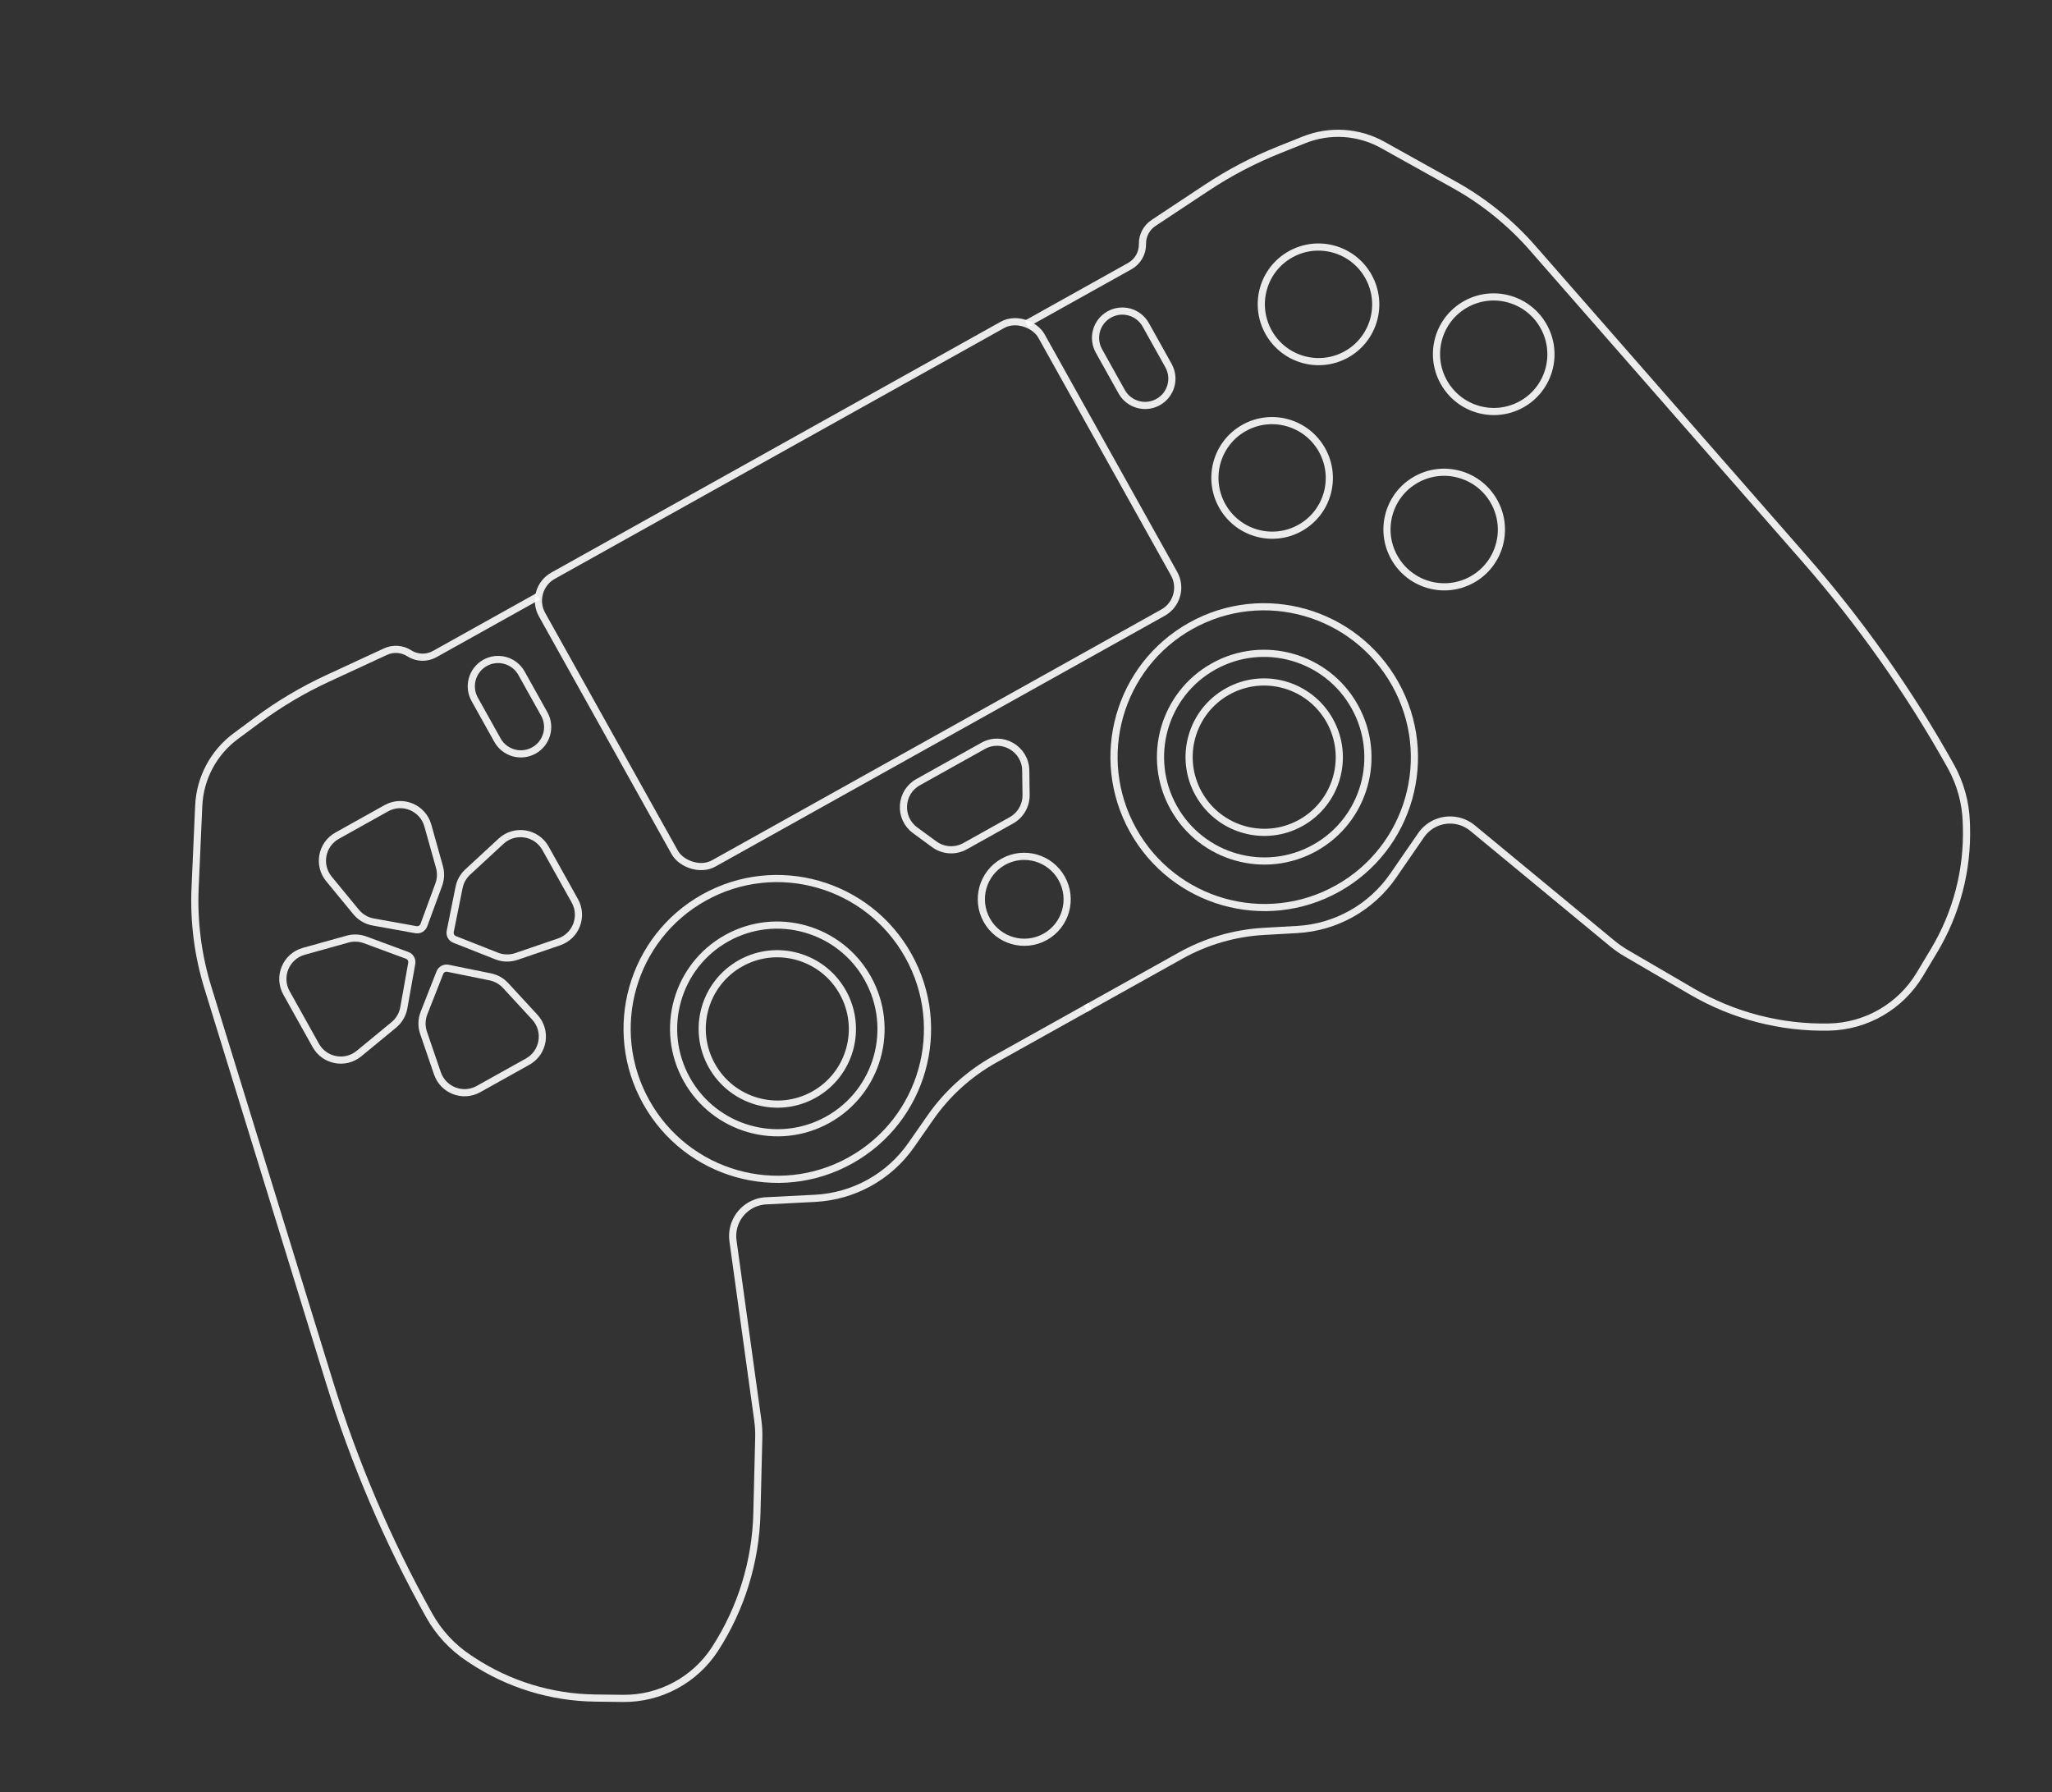 <svg width="458" height="400" viewBox="0 0 458 400" fill="none" xmlns="http://www.w3.org/2000/svg">
<rect x="0" y="0" width="458" height="400" fill="#333333" stroke="none"/>
<g clip-path="url(#clip0)">
<rect x="117.868" y="131.59" width="127.641" height="73.546" rx="6.395" transform="rotate(-29.166 117.868 131.59)" stroke="white" stroke-opacity="0.9" stroke-width="1.599"/>
<path d="M204.921 174.554L219.433 166.455C223.662 164.095 228.879 167.11 228.944 171.954L229.017 177.406C229.049 179.754 227.79 181.932 225.739 183.076L215.407 188.842C213.222 190.062 210.526 189.895 208.509 188.415L204.255 185.296C200.499 182.541 200.854 176.824 204.921 174.554Z" stroke="white" stroke-opacity="0.9" stroke-width="1.599"/>
<path d="M106.798 243.049L117.775 236.923C121.387 234.907 122.164 230.043 119.359 227.002L112.847 219.941C111.936 218.953 110.737 218.277 109.42 218.01L99.985 216.091C99.224 215.936 98.462 216.35 98.178 217.073L94.635 226.088C94.081 227.5 94.046 229.063 94.537 230.498L97.63 239.535C98.922 243.309 103.315 244.993 106.798 243.049Z" stroke="white" stroke-opacity="0.9" stroke-width="1.599"/>
<path d="M75.242 186.506L86.219 180.38C89.831 178.364 94.378 180.256 95.494 184.239L98.085 193.489C98.447 194.783 98.393 196.159 97.93 197.42L94.609 206.458C94.341 207.186 93.588 207.618 92.824 207.48L83.291 205.762C81.799 205.493 80.45 204.702 79.486 203.53L73.419 196.153C70.886 193.073 71.759 188.45 75.242 186.506Z" stroke="white" stroke-opacity="0.9" stroke-width="1.599"/>
<path d="M70.481 233.304L63.941 221.585C61.924 217.971 63.819 213.422 67.805 212.309L77.556 209.586C78.853 209.224 80.23 209.28 81.493 209.746L90.881 213.214C91.607 213.482 92.037 214.232 91.901 214.994L90.13 224.914C89.863 226.41 89.072 227.761 87.9 228.727L80.131 235.124C77.051 237.66 72.426 236.788 70.481 233.304Z" stroke="white" stroke-opacity="0.9" stroke-width="1.599"/>
<path d="M128.299 201.036L121.759 189.318C119.742 185.704 114.876 184.928 111.835 187.736L104.398 194.606C103.41 195.519 102.734 196.721 102.468 198.04L100.49 207.851C100.337 208.61 100.75 209.369 101.471 209.654L110.843 213.355C112.256 213.913 113.822 213.949 115.259 213.458L124.782 210.205C128.558 208.915 130.244 204.52 128.299 201.036Z" stroke="white" stroke-opacity="0.9" stroke-width="1.599"/>
<path d="M116.399 150.246L121.477 159.345C123.087 162.23 122.053 165.874 119.168 167.484C116.284 169.094 112.64 168.06 111.03 165.175L105.952 156.076C104.342 153.192 105.375 149.548 108.26 147.938C111.145 146.328 114.789 147.362 116.399 150.246Z" stroke="white" stroke-opacity="0.9" stroke-width="1.599"/>
<path d="M255.726 72.489L260.804 81.588C262.414 84.473 261.38 88.116 258.496 89.726C255.611 91.336 251.967 90.303 250.357 87.418L245.279 78.319C243.669 75.434 244.703 71.791 247.587 70.181C250.472 68.571 254.116 69.604 255.726 72.489Z" stroke="white" stroke-opacity="0.9" stroke-width="1.599"/>
<path d="M229.103 72.257L252.16 59.389C253.941 58.395 255.029 56.502 254.992 54.464V54.464C254.958 52.574 255.892 50.799 257.467 49.756L269.341 41.895C274.402 38.544 279.792 35.719 285.428 33.466L291.066 31.211C296.785 28.924 303.231 29.336 308.612 32.335L324.653 41.273C331.223 44.934 337.114 49.698 342.068 55.357L402.776 124.703C415.246 138.947 426.184 154.462 435.409 170.993V170.993C437.554 174.837 438.744 179.139 438.877 183.539L438.904 184.417C439.2 194.166 436.69 203.795 431.673 212.159L428.493 217.461C424.21 224.602 416.557 229.04 408.231 229.212V229.212C397.488 229.433 386.892 226.685 377.61 221.271L363.008 212.753C361.888 212.1 360.822 211.357 359.822 210.531L328.662 184.804C327.319 183.695 325.647 183.063 323.907 183.007V183.007C321.231 182.921 318.694 184.201 317.175 186.406L310.966 195.414C306.07 202.517 298.166 206.956 289.554 207.439L282.118 207.857C275.592 208.223 269.235 210.069 263.527 213.254L242.245 225.131" stroke="white" stroke-opacity="0.9" stroke-width="1.599"/>
<path d="M120.08 133.102L97.022 145.971C95.242 146.964 93.059 146.897 91.343 145.795V145.795C89.753 144.774 87.752 144.637 86.037 145.43L73.113 151.409C67.604 153.957 62.37 157.062 57.493 160.675L52.614 164.289C47.665 167.956 44.632 173.659 44.359 179.813L43.544 198.158C43.211 205.672 44.173 213.187 46.388 220.374L73.537 308.45C79.113 326.541 86.575 343.996 95.801 360.527V360.527C97.946 364.37 100.984 367.642 104.658 370.065L105.391 370.549C113.533 375.919 123.046 378.838 132.799 378.959L138.981 379.036C147.307 379.14 155.103 374.956 159.62 367.961V367.961C165.448 358.933 168.673 348.472 168.938 337.73L169.355 320.83C169.387 319.534 169.313 318.237 169.136 316.953L163.599 276.925C163.36 275.2 163.7 273.445 164.566 271.934V271.934C165.897 269.612 168.319 268.125 170.993 267.989L181.92 267.434C190.535 266.997 198.463 262.6 203.396 255.524L207.655 249.414C211.393 244.052 216.301 239.611 222.009 236.426L243.291 224.548" stroke="white" stroke-opacity="0.9" stroke-width="1.599"/>
<path d="M193.695 218.354C199.935 229.536 195.947 243.646 184.792 249.872C173.636 256.098 159.533 252.084 153.293 240.902C147.052 229.721 151.04 215.611 162.196 209.385C173.351 203.159 187.454 207.173 193.695 218.354Z" stroke="white" stroke-opacity="0.9" stroke-width="1.599"/>
<path d="M188.121 221.465C192.64 229.562 189.752 239.78 181.675 244.288C173.597 248.796 163.385 245.89 158.866 237.792C154.346 229.695 157.235 219.477 165.312 214.969C173.39 210.461 183.602 213.367 188.121 221.465Z" stroke="white" stroke-opacity="0.9" stroke-width="1.599"/>
<path d="M236.968 196.035C239.551 200.662 237.9 206.501 233.285 209.076C228.67 211.651 222.835 209.992 220.252 205.364C217.669 200.736 219.32 194.898 223.935 192.323C228.55 189.747 234.386 191.407 236.968 196.035Z" stroke="white" stroke-opacity="0.9" stroke-width="1.599"/>
<path d="M295.077 100.437C298.52 106.607 296.319 114.391 290.166 117.825C284.012 121.26 276.231 119.046 272.788 112.876C269.344 106.707 271.545 98.922 277.699 95.488C283.853 92.053 291.634 94.267 295.077 100.437Z" stroke="white" stroke-opacity="0.9" stroke-width="1.599"/>
<path d="M344.538 72.833C347.981 79.003 345.78 86.787 339.627 90.222C333.473 93.656 325.692 91.442 322.249 85.272C318.805 79.103 321.006 71.318 327.16 67.884C333.314 64.449 341.095 66.663 344.538 72.833Z" stroke="white" stroke-opacity="0.9" stroke-width="1.599"/>
<path d="M333.484 111.959C336.928 118.129 334.727 125.914 328.573 129.348C322.419 132.782 314.638 130.569 311.195 124.399C307.752 118.229 309.953 110.444 316.106 107.01C322.26 103.576 330.041 105.789 333.484 111.959Z" stroke="white" stroke-opacity="0.9" stroke-width="1.599"/>
<path d="M305.434 61.699C308.877 67.869 306.676 75.653 300.522 79.088C294.368 82.522 286.588 80.308 283.144 74.139C279.701 67.969 281.902 60.184 288.056 56.75C294.209 53.316 301.99 55.529 305.434 61.699Z" stroke="white" stroke-opacity="0.9" stroke-width="1.599"/>
<path d="M202.751 213.3C211.789 229.494 206.014 249.93 189.857 258.947C173.7 267.964 153.275 262.15 144.237 245.957C135.2 229.763 140.975 209.327 157.132 200.31C173.289 191.293 193.714 197.107 202.751 213.3Z" stroke="white" stroke-opacity="0.9" stroke-width="1.599"/>
<path d="M302.369 157.704C308.61 168.885 304.622 182.996 293.466 189.221C282.311 195.447 268.208 191.433 261.968 180.252C255.727 169.07 259.715 154.96 270.871 148.734C282.026 142.508 296.129 146.522 302.369 157.704Z" stroke="white" stroke-opacity="0.9" stroke-width="1.599"/>
<path d="M296.796 160.814C301.315 168.911 298.427 179.129 290.349 183.637C282.272 188.145 272.059 185.239 267.54 177.142C263.021 169.044 265.91 158.827 273.987 154.319C282.064 149.811 292.277 152.717 296.796 160.814Z" stroke="white" stroke-opacity="0.9" stroke-width="1.599"/>
<path d="M311.426 152.65C320.464 168.843 314.689 189.279 298.532 198.296C282.375 207.313 261.949 201.499 252.912 185.306C243.875 169.113 249.65 148.676 265.807 139.659C281.964 130.642 302.389 136.456 311.426 152.65Z" stroke="white" stroke-opacity="0.9" stroke-width="1.599"/>
</g>
<defs>
<clipPath id="clip0">
<rect width="390.912" height="239.024" fill="white" transform="translate(0 190.506) rotate(-29.166)"/>
</clipPath>
</defs>
</svg>
